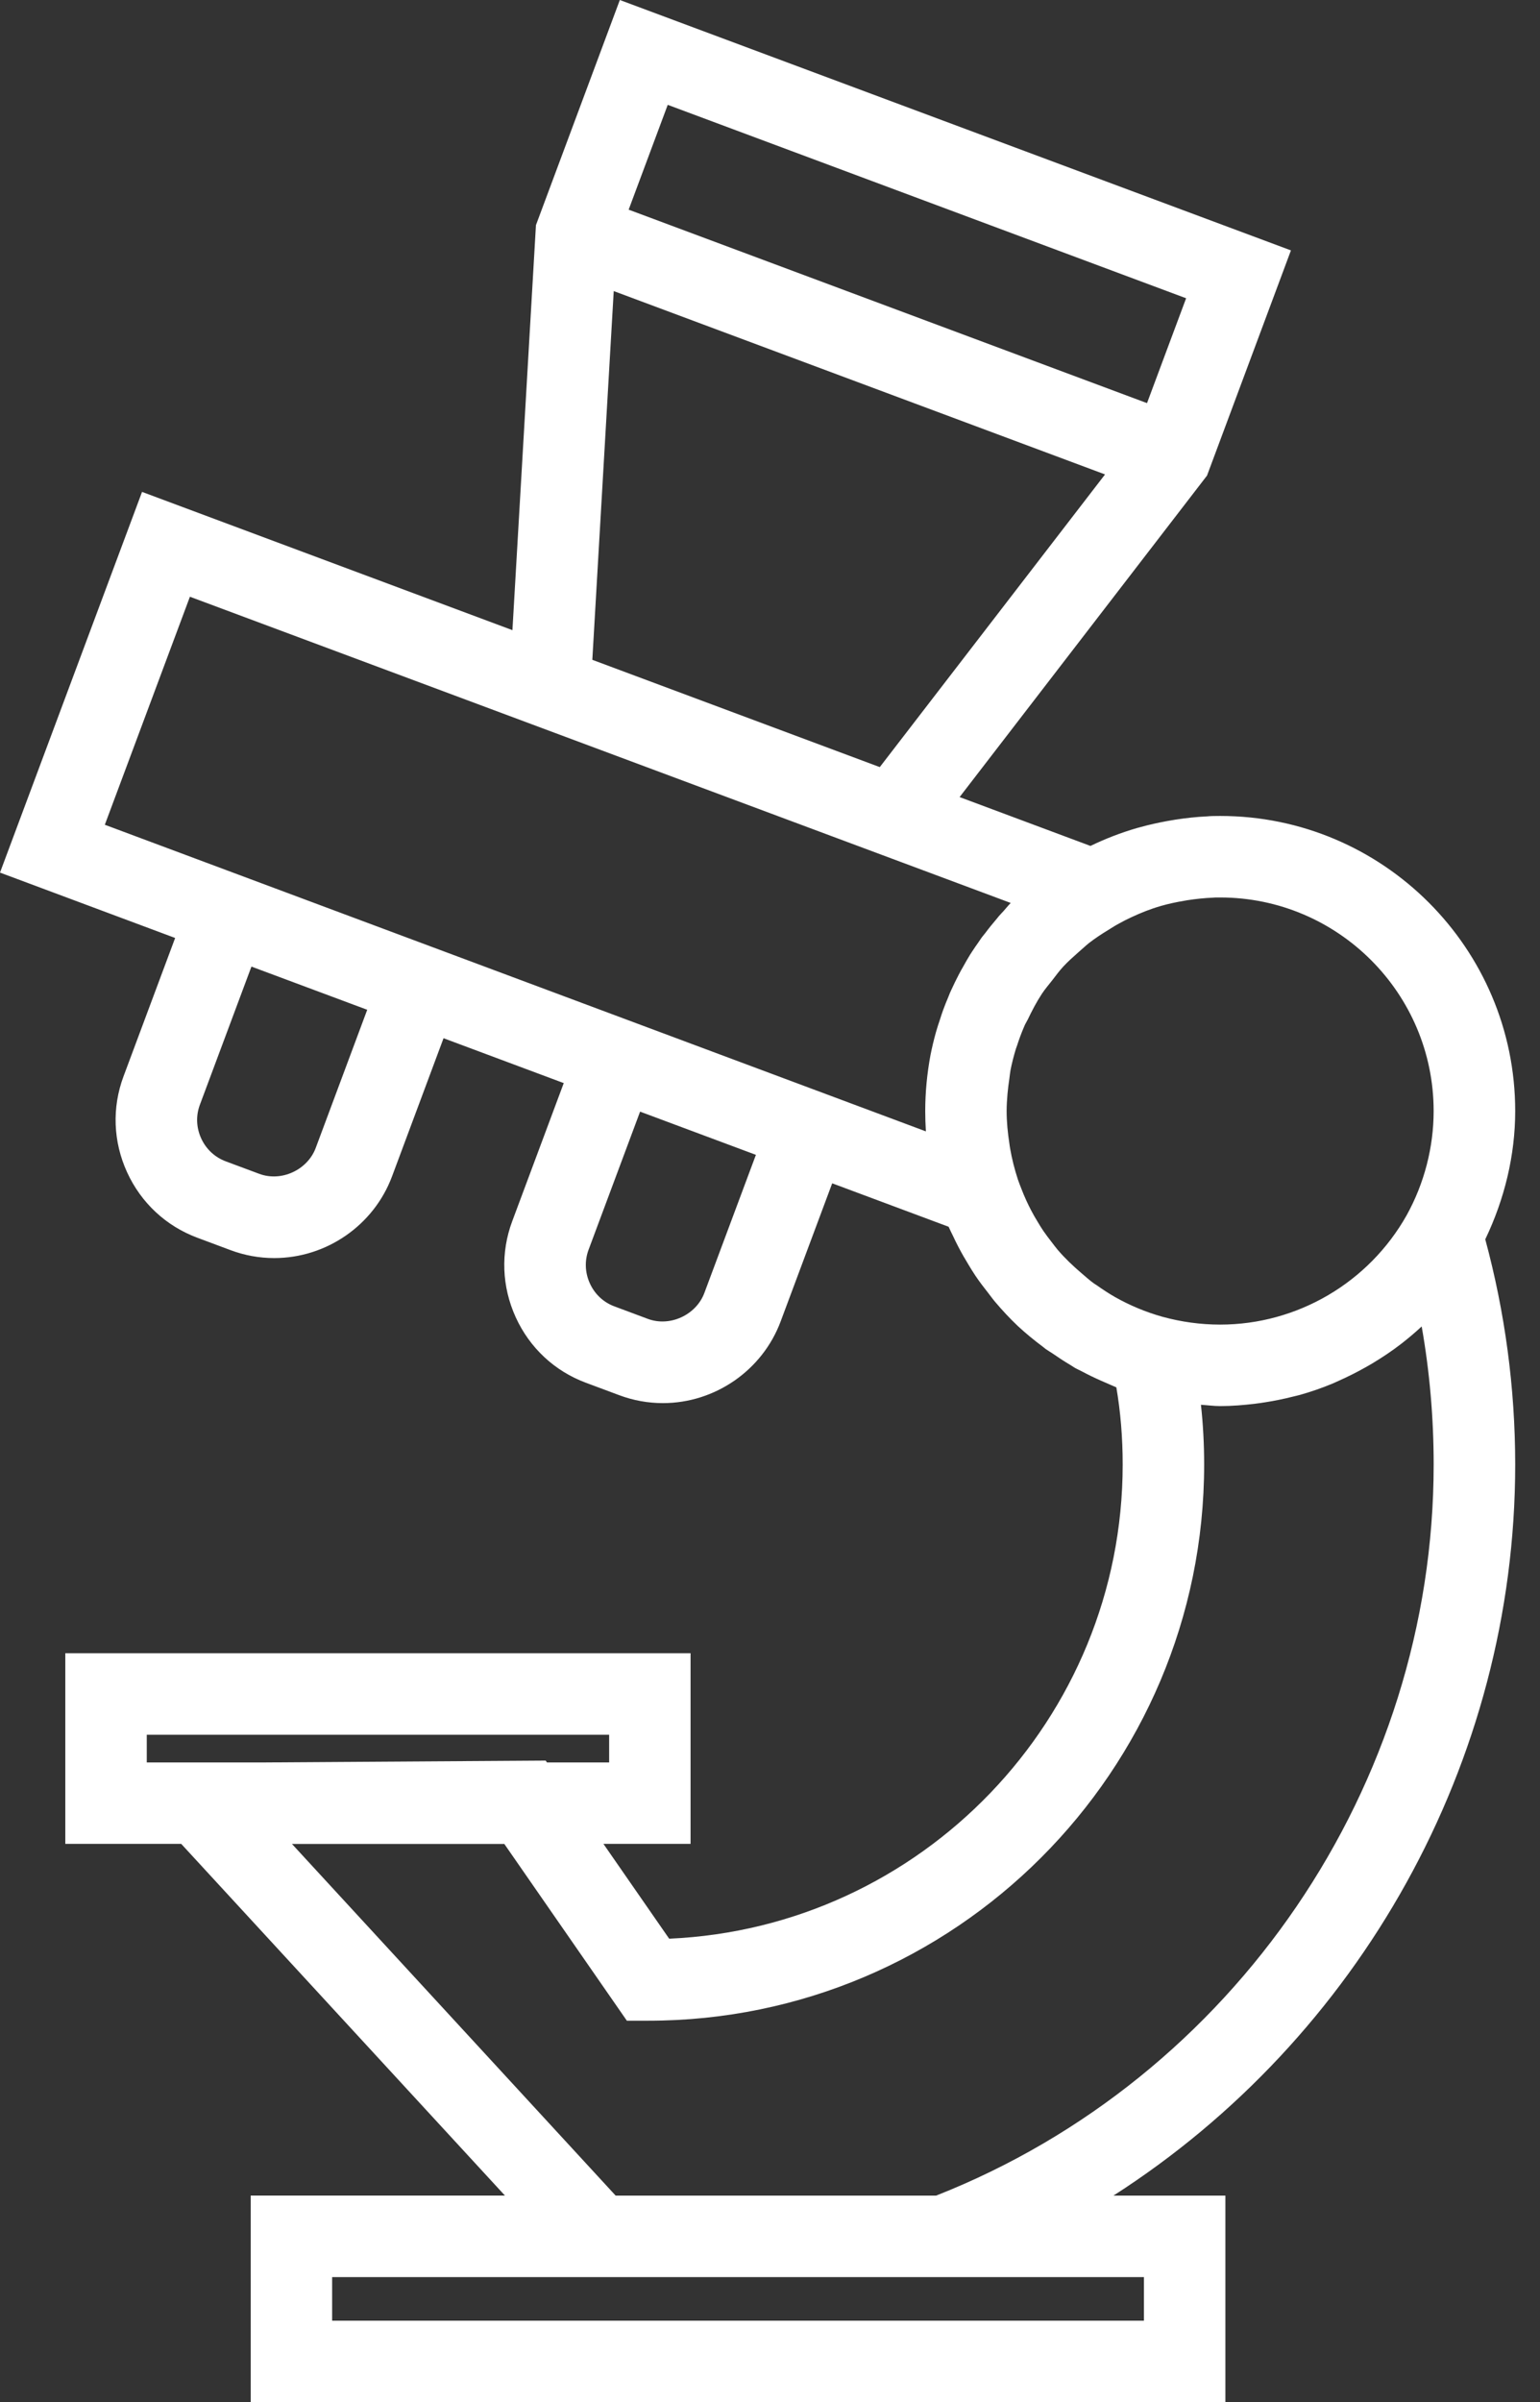 <svg width="59" height="92" viewBox="0 0 59 92" fill="none" xmlns="http://www.w3.org/2000/svg">
<rect x="0" y="0" width="59" height="92" fill="#333333" stroke="none"/>
<path d="M49.458 9.59L23.747 0L20.533 8.622L19.632 24.134L5.442 18.839L0 33.419L6.71 35.923L4.734 41.218C4.285 42.418 4.333 43.724 4.868 44.894C5.403 46.065 6.359 46.955 7.557 47.402L8.834 47.879C9.372 48.08 9.934 48.182 10.506 48.182C12.507 48.182 14.321 46.925 15.019 45.055L16.993 39.762L21.598 41.481L19.623 46.774C19.176 47.974 19.224 49.278 19.758 50.449C20.292 51.62 21.247 52.511 22.446 52.957L23.725 53.434C24.262 53.635 24.825 53.737 25.396 53.737C27.396 53.737 29.209 52.48 29.907 50.611L31.883 45.319L36.343 46.983C36.394 47.102 36.455 47.216 36.51 47.333C36.575 47.473 36.644 47.614 36.716 47.751C36.841 47.992 36.976 48.226 37.117 48.456C37.2 48.592 37.282 48.728 37.371 48.86C37.528 49.093 37.699 49.316 37.873 49.536C37.96 49.647 38.04 49.762 38.133 49.869C38.403 50.188 38.688 50.495 38.997 50.787C39.303 51.071 39.626 51.334 39.958 51.582C39.992 51.608 40.024 51.637 40.058 51.663C40.14 51.722 40.228 51.769 40.311 51.826C40.542 51.986 40.776 52.141 41.018 52.283C41.077 52.318 41.132 52.359 41.191 52.393C41.273 52.439 41.357 52.473 41.438 52.517C41.682 52.647 41.931 52.768 42.183 52.879C42.272 52.919 42.363 52.958 42.453 52.996C42.476 53.006 42.498 53.017 42.521 53.026C42.541 53.034 42.56 53.044 42.581 53.052C42.645 53.077 42.705 53.109 42.769 53.133C42.93 54.072 43.012 55.062 43.012 56.086C43.012 65.841 35.289 73.826 25.637 74.249L23.119 70.618H26.457V63.315H2.502V70.618H6.943L19.345 84.087H9.605V92H46.947V84.089H42.657C52.059 78.064 58.05 67.503 58.05 56.089C58.05 53.138 57.654 50.244 56.903 47.464C57.641 45.926 58.05 44.246 58.05 42.55C58.05 36.319 52.98 31.25 46.749 31.25C46.549 31.25 46.349 31.253 46.248 31.266C46.247 31.266 46.245 31.266 46.245 31.266C45.836 31.284 45.435 31.33 45.039 31.39C44.933 31.406 44.828 31.425 44.722 31.444C44.373 31.508 44.026 31.584 43.686 31.679C43.642 31.692 43.596 31.701 43.551 31.715C42.937 31.894 42.345 32.123 41.778 32.398L36.764 30.527L46.243 18.214L49.458 9.59ZM12.096 43.964C11.783 44.804 10.782 45.275 9.927 44.954L8.65 44.478C8.23 44.322 7.895 44.009 7.707 43.597C7.519 43.185 7.501 42.729 7.658 42.31L9.633 37.019L14.069 38.673L12.096 43.964ZM26.985 49.519C26.672 50.359 25.668 50.829 24.818 50.51L23.538 50.032C23.12 49.877 22.786 49.564 22.599 49.153C22.411 48.741 22.393 48.284 22.549 47.864L24.523 42.574L28.96 44.229L26.985 49.519ZM5.623 67.499V66.438H23.337V67.499H20.955L20.906 67.428L10.094 67.499H5.623ZM43.825 87.21V88.879H12.725V87.21H43.825ZM35.863 84.089H23.587L11.185 70.62H19.321L24.016 77.39H24.833C36.578 77.39 46.133 67.834 46.133 56.089C46.133 55.309 46.092 54.546 46.01 53.801C46.256 53.816 46.502 53.851 46.747 53.851C47.203 53.851 47.653 53.813 48.098 53.759C48.223 53.745 48.345 53.725 48.468 53.706C48.826 53.651 49.179 53.578 49.528 53.49C49.618 53.467 49.711 53.448 49.801 53.423C50.227 53.303 50.643 53.159 51.05 52.99C51.139 52.953 51.225 52.91 51.313 52.871C51.643 52.724 51.965 52.563 52.28 52.386C52.377 52.331 52.475 52.278 52.572 52.219C52.956 51.988 53.329 51.741 53.684 51.465C53.687 51.462 53.691 51.459 53.696 51.456C53.961 51.249 54.219 51.032 54.467 50.801C54.772 52.529 54.926 54.298 54.926 56.089C54.927 68.379 47.275 79.593 35.863 84.089ZM38.968 40.036C39.043 39.803 39.127 39.574 39.223 39.35C39.236 39.319 39.249 39.288 39.263 39.256V39.255C39.27 39.24 39.28 39.226 39.286 39.211C39.312 39.154 39.348 39.105 39.374 39.049C39.536 38.71 39.709 38.377 39.914 38.065C40.033 37.883 40.177 37.718 40.312 37.545C40.45 37.365 40.584 37.184 40.737 37.017C40.921 36.819 41.125 36.639 41.329 36.458C41.395 36.398 41.463 36.341 41.529 36.282C41.59 36.229 41.647 36.174 41.711 36.125C41.952 35.937 42.21 35.768 42.475 35.607C42.606 35.527 42.734 35.442 42.87 35.37C43.031 35.28 43.195 35.198 43.364 35.12C43.719 34.955 44.085 34.809 44.469 34.699C44.473 34.697 44.477 34.696 44.481 34.695C44.771 34.612 45.072 34.548 45.378 34.497C45.416 34.49 45.454 34.482 45.492 34.477C45.811 34.428 46.136 34.393 46.47 34.379C46.529 34.373 46.586 34.372 46.644 34.372C46.677 34.372 46.712 34.372 46.746 34.372C51.256 34.372 54.925 38.041 54.925 42.551C54.925 43.939 54.566 45.324 53.892 46.541C52.438 49.124 49.7 50.73 46.746 50.73C46.005 50.73 45.26 50.629 44.534 50.43C43.893 50.25 43.285 49.995 42.718 49.675C42.475 49.536 42.241 49.381 42.011 49.219C41.976 49.194 41.936 49.174 41.902 49.148C41.738 49.029 41.586 48.89 41.43 48.758C41.104 48.48 40.794 48.185 40.516 47.859C40.435 47.764 40.364 47.664 40.288 47.567C40.18 47.427 40.072 47.288 39.972 47.141C39.893 47.026 39.822 46.906 39.751 46.788C39.665 46.647 39.582 46.505 39.506 46.358C39.441 46.234 39.38 46.109 39.322 45.983C39.25 45.827 39.184 45.667 39.122 45.506C39.078 45.395 39.035 45.282 38.996 45.169C38.869 44.781 38.77 44.389 38.701 43.995C38.689 43.932 38.681 43.867 38.672 43.803C38.609 43.392 38.566 42.976 38.566 42.55C38.566 42.334 38.58 42.114 38.599 41.893C38.617 41.694 38.642 41.495 38.672 41.297C38.687 41.191 38.696 41.086 38.715 40.981C38.77 40.705 38.84 40.434 38.921 40.168C38.937 40.124 38.954 40.08 38.968 40.036ZM38.722 34.582C38.621 34.684 38.533 34.798 38.438 34.903C38.38 34.965 38.322 35.025 38.267 35.088C38.241 35.117 38.219 35.15 38.194 35.179C38.037 35.363 37.884 35.55 37.739 35.745C37.696 35.801 37.648 35.853 37.606 35.911C37.566 35.968 37.529 36.025 37.49 36.082C37.403 36.207 37.314 36.331 37.232 36.46C37.21 36.495 37.186 36.529 37.164 36.565C37.073 36.713 36.987 36.864 36.903 37.016C36.893 37.035 36.881 37.054 36.871 37.073C36.855 37.1 36.839 37.126 36.824 37.154C36.791 37.216 36.757 37.278 36.725 37.34C36.629 37.525 36.537 37.712 36.45 37.904C36.432 37.947 36.411 37.988 36.392 38.031C36.374 38.071 36.361 38.113 36.343 38.154C36.342 38.157 36.341 38.159 36.34 38.162C36.266 38.339 36.192 38.517 36.127 38.699C36.083 38.817 36.047 38.939 36.007 39.06C35.983 39.133 35.958 39.204 35.935 39.277C35.909 39.362 35.882 39.446 35.858 39.531C35.778 39.816 35.709 40.106 35.65 40.4C35.515 41.123 35.447 41.847 35.447 42.553C35.447 42.812 35.456 43.071 35.472 43.33L4.016 31.587L7.276 22.854L38.722 34.582ZM33.706 29.379L22.693 25.27L23.513 11.148L42.336 18.17L33.706 29.379ZM43.944 15.439L24.085 8.03L25.582 4.015L45.442 11.423L43.944 15.439Z" fill="white"/>
</svg>
